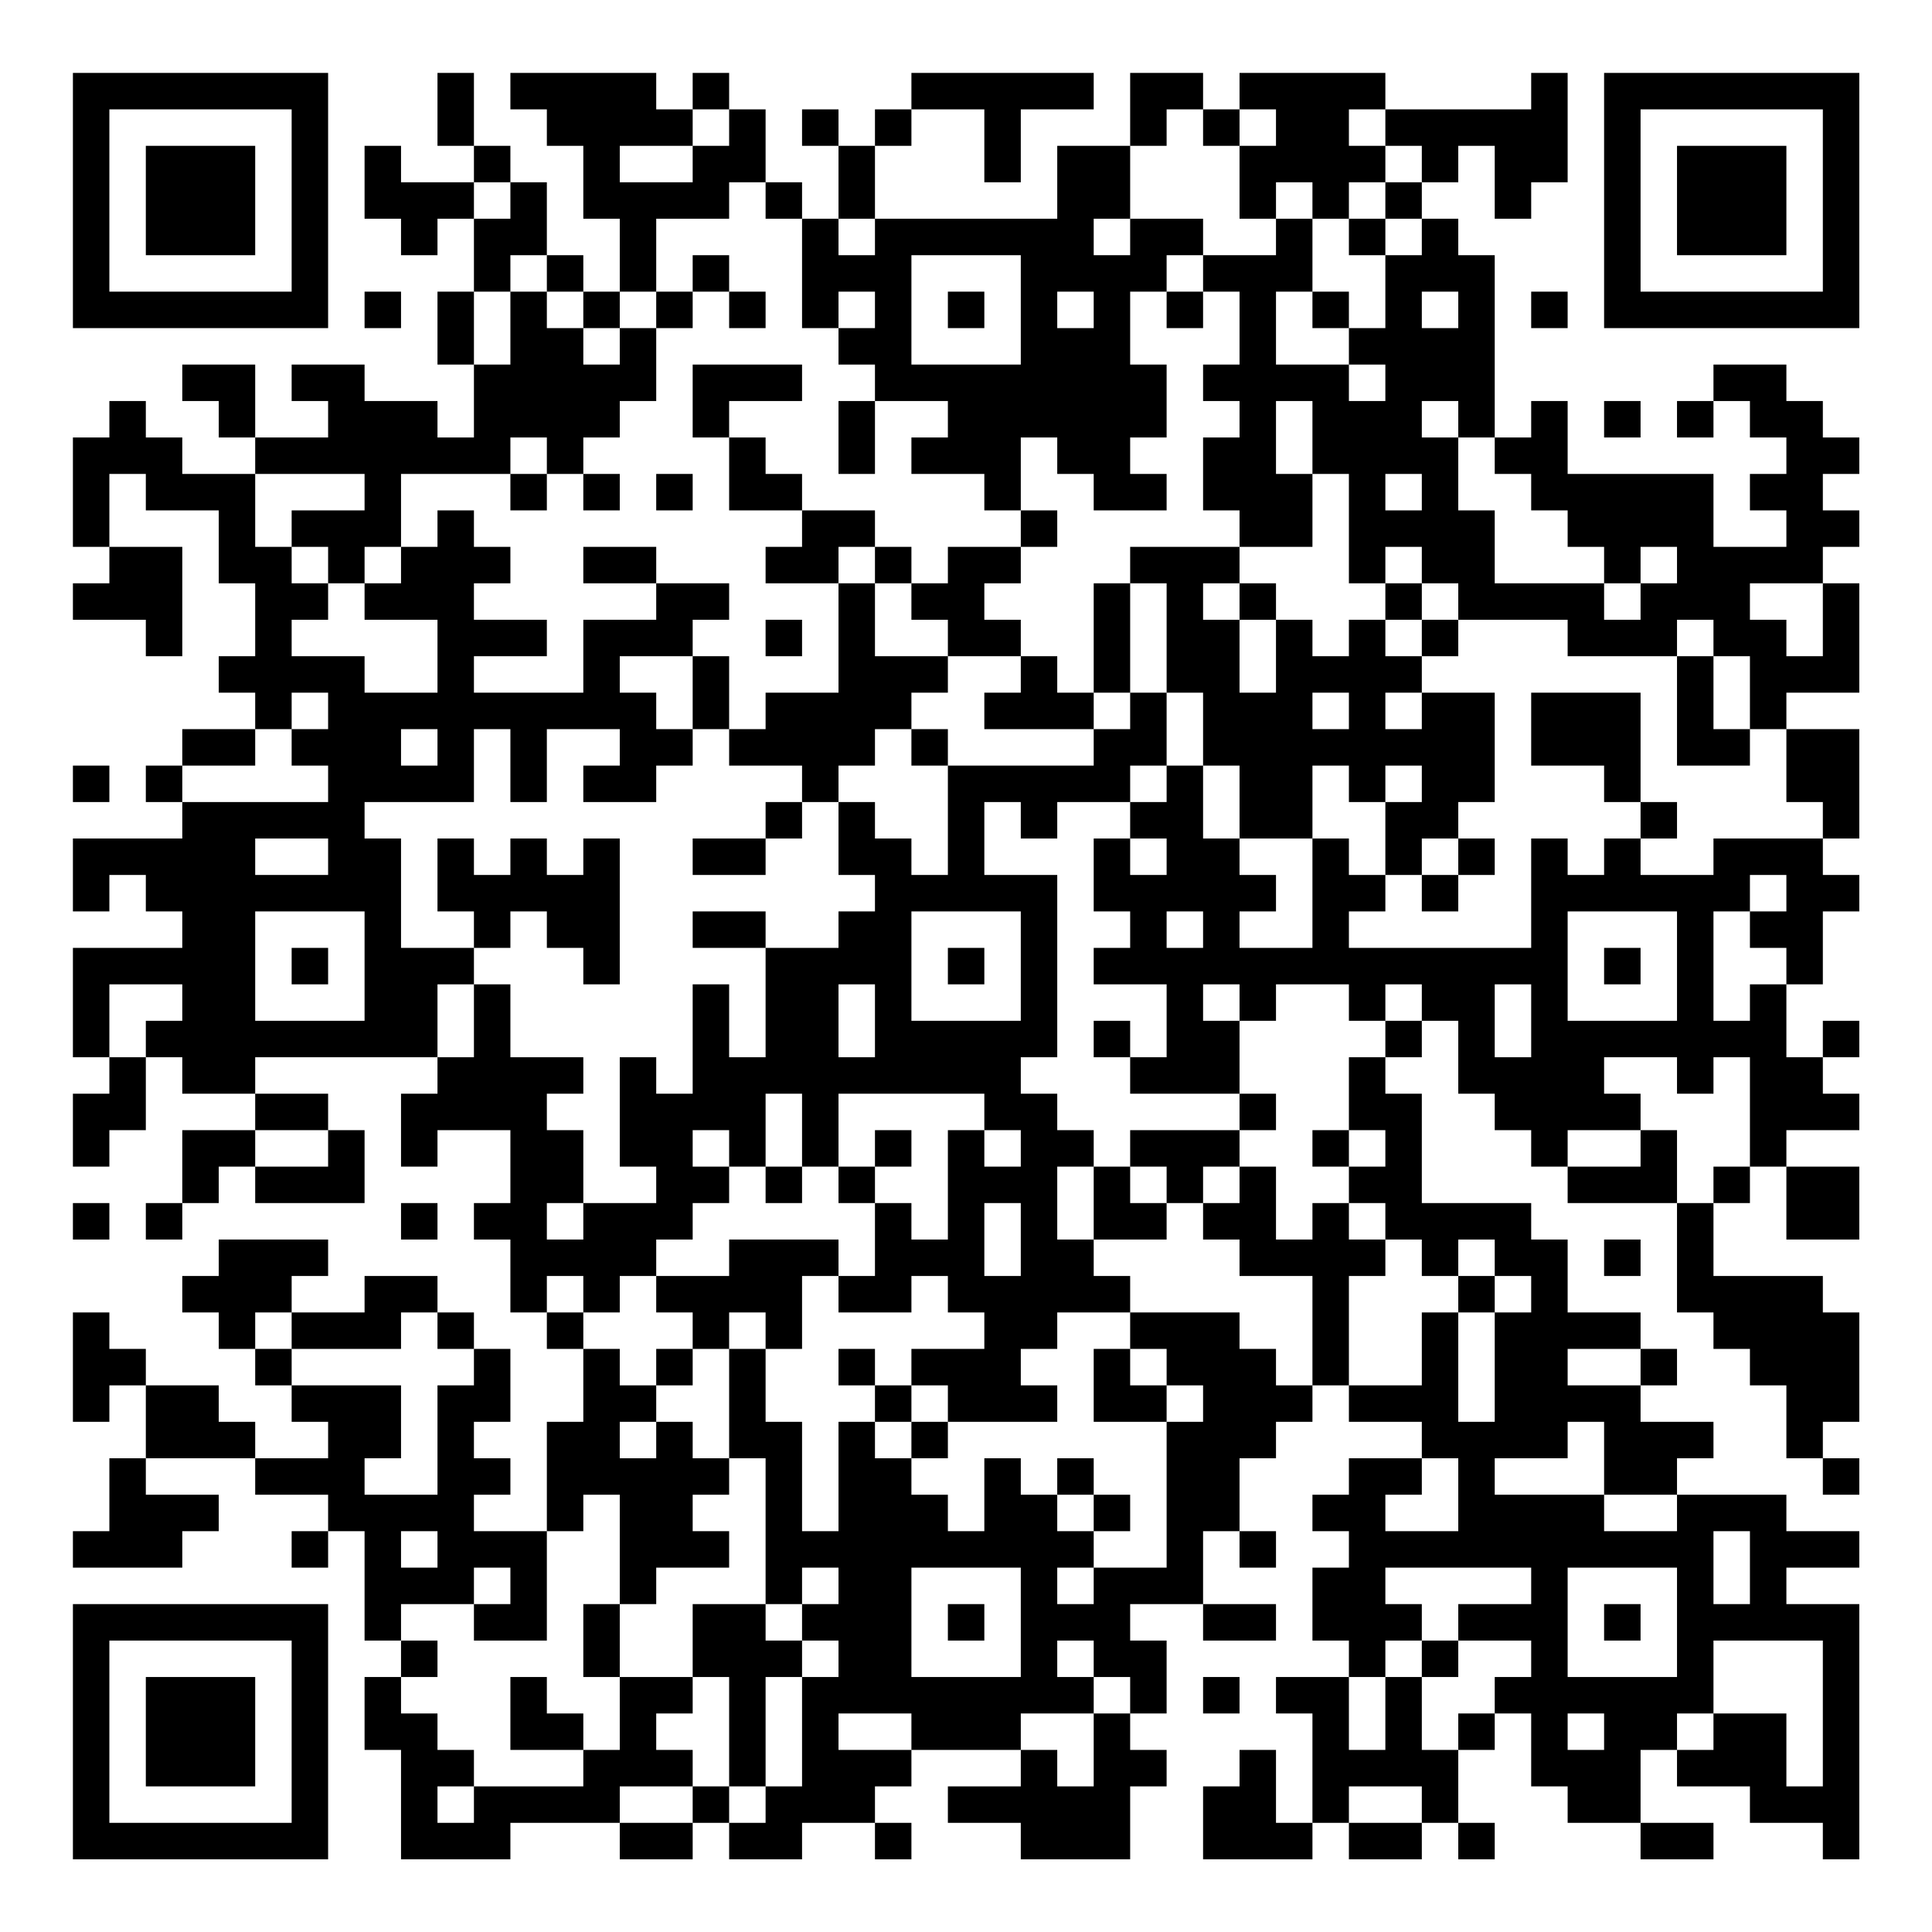 <?xml version="1.0" encoding="UTF-8"?>
<svg xmlns="http://www.w3.org/2000/svg" version="1.1" width="200" height="200" viewBox="0 0 200 200"><rect x="0" y="0" width="200" height="200" fill="#ffffff"/><g transform="scale(3.774)"><g transform="translate(2,2)"><path fill-rule="evenodd" d="M10 0L10 2L11 2L11 3L9 3L9 2L8 2L8 4L9 4L9 5L10 5L10 4L11 4L11 6L10 6L10 8L11 8L11 10L10 10L10 9L8 9L8 8L6 8L6 9L7 9L7 10L5 10L5 8L3 8L3 9L4 9L4 10L5 10L5 11L3 11L3 10L2 10L2 9L1 9L1 10L0 10L0 13L1 13L1 14L0 14L0 15L2 15L2 16L3 16L3 13L1 13L1 11L2 11L2 12L4 12L4 14L5 14L5 16L4 16L4 17L5 17L5 18L3 18L3 19L2 19L2 20L3 20L3 21L0 21L0 23L1 23L1 22L2 22L2 23L3 23L3 24L0 24L0 27L1 27L1 28L0 28L0 30L1 30L1 29L2 29L2 27L3 27L3 28L5 28L5 29L3 29L3 31L2 31L2 32L3 32L3 31L4 31L4 30L5 30L5 31L8 31L8 29L7 29L7 28L5 28L5 27L10 27L10 28L9 28L9 30L10 30L10 29L12 29L12 31L11 31L11 32L12 32L12 34L13 34L13 35L14 35L14 37L13 37L13 40L11 40L11 39L12 39L12 38L11 38L11 37L12 37L12 35L11 35L11 34L10 34L10 33L8 33L8 34L6 34L6 33L7 33L7 32L4 32L4 33L3 33L3 34L4 34L4 35L5 35L5 36L6 36L6 37L7 37L7 38L5 38L5 37L4 37L4 36L2 36L2 35L1 35L1 34L0 34L0 37L1 37L1 36L2 36L2 38L1 38L1 40L0 40L0 41L3 41L3 40L4 40L4 39L2 39L2 38L5 38L5 39L7 39L7 40L6 40L6 41L7 41L7 40L8 40L8 43L9 43L9 44L8 44L8 46L9 46L9 49L12 49L12 48L15 48L15 49L17 49L17 48L18 48L18 49L20 49L20 48L22 48L22 49L23 49L23 48L22 48L22 47L23 47L23 46L26 46L26 47L24 47L24 48L26 48L26 49L29 49L29 47L30 47L30 46L29 46L29 45L30 45L30 43L29 43L29 42L31 42L31 43L33 43L33 42L31 42L31 40L32 40L32 41L33 41L33 40L32 40L32 38L33 38L33 37L34 37L34 36L35 36L35 37L37 37L37 38L35 38L35 39L34 39L34 40L35 40L35 41L34 41L34 43L35 43L35 44L33 44L33 45L34 45L34 48L33 48L33 46L32 46L32 47L31 47L31 49L34 49L34 48L35 48L35 49L37 49L37 48L38 48L38 49L39 49L39 48L38 48L38 46L39 46L39 45L40 45L40 47L41 47L41 48L43 48L43 49L45 49L45 48L43 48L43 46L44 46L44 47L46 47L46 48L48 48L48 49L49 49L49 42L47 42L47 41L49 41L49 40L47 40L47 39L44 39L44 38L45 38L45 37L43 37L43 36L44 36L44 35L43 35L43 34L41 34L41 32L40 32L40 31L37 31L37 28L36 28L36 27L37 27L37 26L38 26L38 28L39 28L39 29L40 29L40 30L41 30L41 31L44 31L44 34L45 34L45 35L46 35L46 36L47 36L47 38L48 38L48 39L49 39L49 38L48 38L48 37L49 37L49 34L48 34L48 33L45 33L45 31L46 31L46 30L47 30L47 32L49 32L49 30L47 30L47 29L49 29L49 28L48 28L48 27L49 27L49 26L48 26L48 27L47 27L47 25L48 25L48 23L49 23L49 22L48 22L48 21L49 21L49 18L47 18L47 17L49 17L49 14L48 14L48 13L49 13L49 12L48 12L48 11L49 11L49 10L48 10L48 9L47 9L47 8L45 8L45 9L44 9L44 10L45 10L45 9L46 9L46 10L47 10L47 11L46 11L46 12L47 12L47 13L45 13L45 11L41 11L41 9L40 9L40 10L39 10L39 5L38 5L38 4L37 4L37 3L38 3L38 2L39 2L39 4L40 4L40 3L41 3L41 0L40 0L40 1L36 1L36 0L32 0L32 1L31 1L31 0L29 0L29 2L27 2L27 4L22 4L22 2L23 2L23 1L25 1L25 3L26 3L26 1L28 1L28 0L23 0L23 1L22 1L22 2L21 2L21 1L20 1L20 2L21 2L21 4L20 4L20 3L19 3L19 1L18 1L18 0L17 0L17 1L16 1L16 0L12 0L12 1L13 1L13 2L14 2L14 4L15 4L15 6L14 6L14 5L13 5L13 3L12 3L12 2L11 2L11 0ZM17 1L17 2L15 2L15 3L17 3L17 2L18 2L18 1ZM30 1L30 2L29 2L29 4L28 4L28 5L29 5L29 4L31 4L31 5L30 5L30 6L29 6L29 8L30 8L30 10L29 10L29 11L30 11L30 12L28 12L28 11L27 11L27 10L26 10L26 12L25 12L25 11L23 11L23 10L24 10L24 9L22 9L22 8L21 8L21 7L22 7L22 6L21 6L21 7L20 7L20 4L19 4L19 3L18 3L18 4L16 4L16 6L15 6L15 7L14 7L14 6L13 6L13 5L12 5L12 6L11 6L11 8L12 8L12 6L13 6L13 7L14 7L14 8L15 8L15 7L16 7L16 9L15 9L15 10L14 10L14 11L13 11L13 10L12 10L12 11L9 11L9 13L8 13L8 14L7 14L7 13L6 13L6 12L8 12L8 11L5 11L5 13L6 13L6 14L7 14L7 15L6 15L6 16L8 16L8 17L10 17L10 15L8 15L8 14L9 14L9 13L10 13L10 12L11 12L11 13L12 13L12 14L11 14L11 15L13 15L13 16L11 16L11 17L14 17L14 15L16 15L16 14L18 14L18 15L17 15L17 16L15 16L15 17L16 17L16 18L17 18L17 19L16 19L16 20L14 20L14 19L15 19L15 18L13 18L13 20L12 20L12 18L11 18L11 20L8 20L8 21L9 21L9 24L11 24L11 25L10 25L10 27L11 27L11 25L12 25L12 27L14 27L14 28L13 28L13 29L14 29L14 31L13 31L13 32L14 32L14 31L16 31L16 30L15 30L15 27L16 27L16 28L17 28L17 25L18 25L18 27L19 27L19 24L21 24L21 23L22 23L22 22L21 22L21 20L22 20L22 21L23 21L23 22L24 22L24 19L28 19L28 18L29 18L29 17L30 17L30 19L29 19L29 20L27 20L27 21L26 21L26 20L25 20L25 22L27 22L27 27L26 27L26 28L27 28L27 29L28 29L28 30L27 30L27 32L28 32L28 33L29 33L29 34L27 34L27 35L26 35L26 36L27 36L27 37L24 37L24 36L23 36L23 35L25 35L25 34L24 34L24 33L23 33L23 34L21 34L21 33L22 33L22 31L23 31L23 32L24 32L24 29L25 29L25 30L26 30L26 29L25 29L25 28L21 28L21 30L20 30L20 28L19 28L19 30L18 30L18 29L17 29L17 30L18 30L18 31L17 31L17 32L16 32L16 33L15 33L15 34L14 34L14 33L13 33L13 34L14 34L14 35L15 35L15 36L16 36L16 37L15 37L15 38L16 38L16 37L17 37L17 38L18 38L18 39L17 39L17 40L18 40L18 41L16 41L16 42L15 42L15 39L14 39L14 40L13 40L13 43L11 43L11 42L12 42L12 41L11 41L11 42L9 42L9 43L10 43L10 44L9 44L9 45L10 45L10 46L11 46L11 47L10 47L10 48L11 48L11 47L14 47L14 46L15 46L15 44L17 44L17 45L16 45L16 46L17 46L17 47L15 47L15 48L17 48L17 47L18 47L18 48L19 48L19 47L20 47L20 44L21 44L21 43L20 43L20 42L21 42L21 41L20 41L20 42L19 42L19 38L18 38L18 35L19 35L19 37L20 37L20 40L21 40L21 37L22 37L22 38L23 38L23 39L24 39L24 40L25 40L25 38L26 38L26 39L27 39L27 40L28 40L28 41L27 41L27 42L28 42L28 41L30 41L30 37L31 37L31 36L30 36L30 35L29 35L29 34L32 34L32 35L33 35L33 36L34 36L34 33L32 33L32 32L31 32L31 31L32 31L32 30L33 30L33 32L34 32L34 31L35 31L35 32L36 32L36 33L35 33L35 36L37 36L37 34L38 34L38 37L39 37L39 34L40 34L40 33L39 33L39 32L38 32L38 33L37 33L37 32L36 32L36 31L35 31L35 30L36 30L36 29L35 29L35 27L36 27L36 26L37 26L37 25L36 25L36 26L35 26L35 25L33 25L33 26L32 26L32 25L31 25L31 26L32 26L32 28L29 28L29 27L30 27L30 25L28 25L28 24L29 24L29 23L28 23L28 21L29 21L29 22L30 22L30 21L29 21L29 20L30 20L30 19L31 19L31 21L32 21L32 22L33 22L33 23L32 23L32 24L34 24L34 21L35 21L35 22L36 22L36 23L35 23L35 24L40 24L40 21L41 21L41 22L42 22L42 21L43 21L43 22L45 22L45 21L48 21L48 20L47 20L47 18L46 18L46 16L45 16L45 15L44 15L44 16L41 16L41 15L38 15L38 14L37 14L37 13L36 13L36 14L35 14L35 11L34 11L34 9L33 9L33 11L34 11L34 13L32 13L32 12L31 12L31 10L32 10L32 9L31 9L31 8L32 8L32 6L31 6L31 5L33 5L33 4L34 4L34 6L33 6L33 8L35 8L35 9L36 9L36 8L35 8L35 7L36 7L36 5L37 5L37 4L36 4L36 3L37 3L37 2L36 2L36 1L35 1L35 2L36 2L36 3L35 3L35 4L34 4L34 3L33 3L33 4L32 4L32 2L33 2L33 1L32 1L32 2L31 2L31 1ZM11 3L11 4L12 4L12 3ZM21 4L21 5L22 5L22 4ZM35 4L35 5L36 5L36 4ZM17 5L17 6L16 6L16 7L17 7L17 6L18 6L18 7L19 7L19 6L18 6L18 5ZM23 5L23 8L26 8L26 5ZM8 6L8 7L9 7L9 6ZM24 6L24 7L25 7L25 6ZM27 6L27 7L28 7L28 6ZM30 6L30 7L31 7L31 6ZM34 6L34 7L35 7L35 6ZM37 6L37 7L38 7L38 6ZM40 6L40 7L41 7L41 6ZM17 8L17 10L18 10L18 12L20 12L20 13L19 13L19 14L21 14L21 17L19 17L19 18L18 18L18 16L17 16L17 18L18 18L18 19L20 19L20 20L19 20L19 21L17 21L17 22L19 22L19 21L20 21L20 20L21 20L21 19L22 19L22 18L23 18L23 19L24 19L24 18L23 18L23 17L24 17L24 16L26 16L26 17L25 17L25 18L28 18L28 17L29 17L29 14L30 14L30 17L31 17L31 19L32 19L32 21L34 21L34 19L35 19L35 20L36 20L36 22L37 22L37 23L38 23L38 22L39 22L39 21L38 21L38 20L39 20L39 17L37 17L37 16L38 16L38 15L37 15L37 14L36 14L36 15L35 15L35 16L34 16L34 15L33 15L33 14L32 14L32 13L29 13L29 14L28 14L28 17L27 17L27 16L26 16L26 15L25 15L25 14L26 14L26 13L27 13L27 12L26 12L26 13L24 13L24 14L23 14L23 13L22 13L22 12L20 12L20 11L19 11L19 10L18 10L18 9L20 9L20 8ZM21 9L21 11L22 11L22 9ZM37 9L37 10L38 10L38 12L39 12L39 14L42 14L42 15L43 15L43 14L44 14L44 13L43 13L43 14L42 14L42 13L41 13L41 12L40 12L40 11L39 11L39 10L38 10L38 9ZM42 9L42 10L43 10L43 9ZM12 11L12 12L13 12L13 11ZM14 11L14 12L15 12L15 11ZM16 11L16 12L17 12L17 11ZM36 11L36 12L37 12L37 11ZM14 13L14 14L16 14L16 13ZM21 13L21 14L22 14L22 16L24 16L24 15L23 15L23 14L22 14L22 13ZM31 14L31 15L32 15L32 17L33 17L33 15L32 15L32 14ZM46 14L46 15L47 15L47 16L48 16L48 14ZM19 15L19 16L20 16L20 15ZM36 15L36 16L37 16L37 15ZM44 16L44 19L46 19L46 18L45 18L45 16ZM6 17L6 18L5 18L5 19L3 19L3 20L7 20L7 19L6 19L6 18L7 18L7 17ZM34 17L34 18L35 18L35 17ZM36 17L36 18L37 18L37 17ZM40 17L40 19L42 19L42 20L43 20L43 21L44 21L44 20L43 20L43 17ZM9 18L9 19L10 19L10 18ZM0 19L0 20L1 20L1 19ZM36 19L36 20L37 20L37 19ZM5 21L5 22L7 22L7 21ZM10 21L10 23L11 23L11 24L12 24L12 23L13 23L13 24L14 24L14 25L15 25L15 21L14 21L14 22L13 22L13 21L12 21L12 22L11 22L11 21ZM37 21L37 22L38 22L38 21ZM46 22L46 23L45 23L45 26L46 26L46 25L47 25L47 24L46 24L46 23L47 23L47 22ZM5 23L5 26L8 26L8 23ZM17 23L17 24L19 24L19 23ZM23 23L23 26L26 26L26 23ZM30 23L30 24L31 24L31 23ZM41 23L41 26L44 26L44 23ZM6 24L6 25L7 25L7 24ZM24 24L24 25L25 25L25 24ZM42 24L42 25L43 25L43 24ZM1 25L1 27L2 27L2 26L3 26L3 25ZM21 25L21 27L22 27L22 25ZM39 25L39 27L40 27L40 25ZM28 26L28 27L29 27L29 26ZM42 27L42 28L43 28L43 29L41 29L41 30L43 30L43 29L44 29L44 31L45 31L45 30L46 30L46 27L45 27L45 28L44 28L44 27ZM32 28L32 29L29 29L29 30L28 30L28 32L30 32L30 31L31 31L31 30L32 30L32 29L33 29L33 28ZM5 29L5 30L7 30L7 29ZM22 29L22 30L21 30L21 31L22 31L22 30L23 30L23 29ZM34 29L34 30L35 30L35 29ZM19 30L19 31L20 31L20 30ZM29 30L29 31L30 31L30 30ZM0 31L0 32L1 32L1 31ZM9 31L9 32L10 32L10 31ZM25 31L25 33L26 33L26 31ZM18 32L18 33L16 33L16 34L17 34L17 35L16 35L16 36L17 36L17 35L18 35L18 34L19 34L19 35L20 35L20 33L21 33L21 32ZM42 32L42 33L43 33L43 32ZM38 33L38 34L39 34L39 33ZM5 34L5 35L6 35L6 36L9 36L9 38L8 38L8 39L10 39L10 36L11 36L11 35L10 35L10 34L9 34L9 35L6 35L6 34ZM21 35L21 36L22 36L22 37L23 37L23 38L24 38L24 37L23 37L23 36L22 36L22 35ZM28 35L28 37L30 37L30 36L29 36L29 35ZM41 35L41 36L43 36L43 35ZM41 37L41 38L39 38L39 39L42 39L42 40L44 40L44 39L42 39L42 37ZM27 38L27 39L28 39L28 40L29 40L29 39L28 39L28 38ZM37 38L37 39L36 39L36 40L38 40L38 38ZM9 40L9 41L10 41L10 40ZM45 40L45 42L46 42L46 40ZM23 41L23 44L26 44L26 41ZM36 41L36 42L37 42L37 43L36 43L36 44L35 44L35 46L36 46L36 44L37 44L37 46L38 46L38 45L39 45L39 44L40 44L40 43L38 43L38 42L40 42L40 41ZM41 41L41 44L44 44L44 41ZM14 42L14 44L15 44L15 42ZM17 42L17 44L18 44L18 47L19 47L19 44L20 44L20 43L19 43L19 42ZM24 42L24 43L25 43L25 42ZM42 42L42 43L43 43L43 42ZM27 43L27 44L28 44L28 45L26 45L26 46L27 46L27 47L28 47L28 45L29 45L29 44L28 44L28 43ZM37 43L37 44L38 44L38 43ZM45 43L45 45L44 45L44 46L45 46L45 45L47 45L47 47L48 47L48 43ZM12 44L12 46L14 46L14 45L13 45L13 44ZM31 44L31 45L32 45L32 44ZM21 45L21 46L23 46L23 45ZM41 45L41 46L42 46L42 45ZM35 47L35 48L37 48L37 47ZM0 0L0 7L7 7L7 0ZM1 1L1 6L6 6L6 1ZM2 2L2 5L5 5L5 2ZM42 0L42 7L49 7L49 0ZM43 1L43 6L48 6L48 1ZM44 2L44 5L47 5L47 2ZM0 42L0 49L7 49L7 42ZM1 43L1 48L6 48L6 43ZM2 44L2 47L5 47L5 44Z" fill="#000000"/></g></g></svg>
